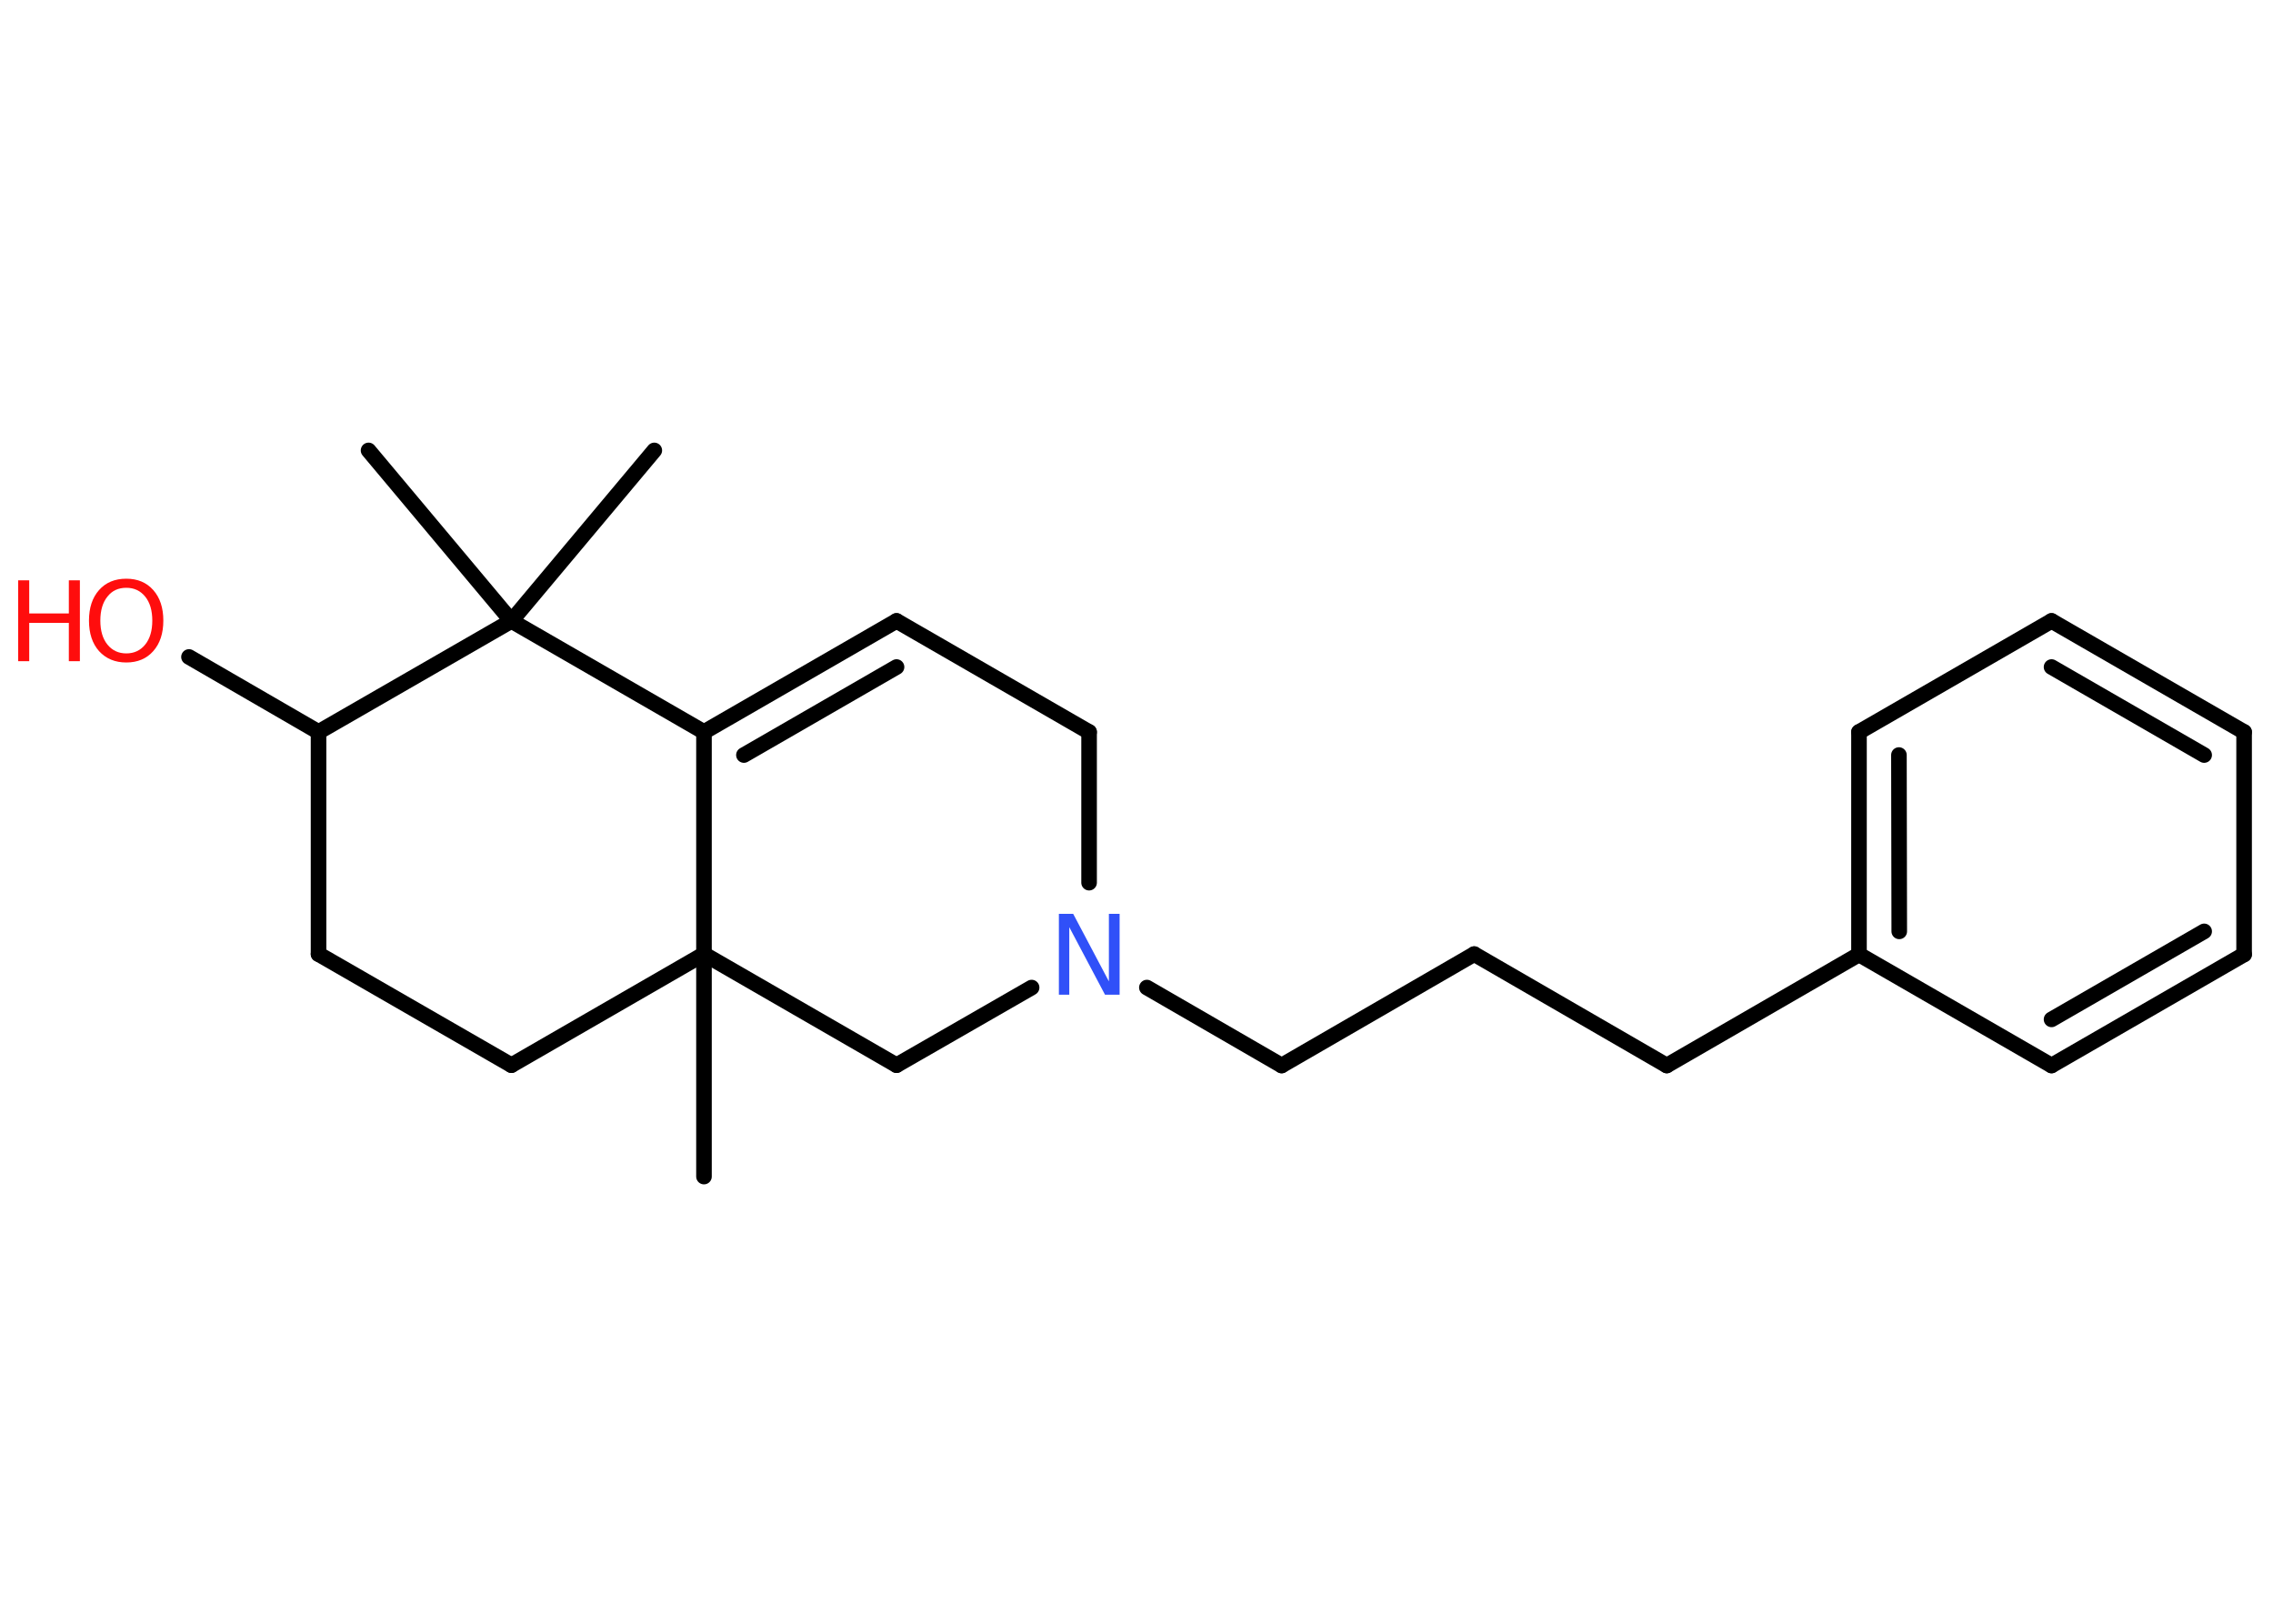 <?xml version='1.0' encoding='UTF-8'?>
<!DOCTYPE svg PUBLIC "-//W3C//DTD SVG 1.1//EN" "http://www.w3.org/Graphics/SVG/1.1/DTD/svg11.dtd">
<svg version='1.2' xmlns='http://www.w3.org/2000/svg' xmlns:xlink='http://www.w3.org/1999/xlink' width='70.0mm' height='50.0mm' viewBox='0 0 70.0 50.0'>
  <desc>Generated by the Chemistry Development Kit (http://github.com/cdk)</desc>
  <g stroke-linecap='round' stroke-linejoin='round' stroke='#000000' stroke-width='.48' fill='#FF0D0D'>
    <rect x='.0' y='.0' width='70.0' height='50.0' fill='#FFFFFF' stroke='none'/>
    <g id='mol1' class='mol'>
      <line id='mol1bnd1' class='bond' x1='21.68' y1='36.23' x2='21.68' y2='29.38'/>
      <line id='mol1bnd2' class='bond' x1='21.68' y1='29.38' x2='15.75' y2='32.8'/>
      <line id='mol1bnd3' class='bond' x1='15.75' y1='32.8' x2='9.81' y2='29.38'/>
      <line id='mol1bnd4' class='bond' x1='9.81' y1='29.38' x2='9.81' y2='22.54'/>
      <line id='mol1bnd5' class='bond' x1='9.81' y1='22.54' x2='5.82' y2='20.23'/>
      <line id='mol1bnd6' class='bond' x1='9.81' y1='22.54' x2='15.75' y2='19.12'/>
      <line id='mol1bnd7' class='bond' x1='15.75' y1='19.12' x2='20.15' y2='13.87'/>
      <line id='mol1bnd8' class='bond' x1='15.75' y1='19.12' x2='11.35' y2='13.87'/>
      <line id='mol1bnd9' class='bond' x1='15.75' y1='19.12' x2='21.68' y2='22.54'/>
      <line id='mol1bnd10' class='bond' x1='21.68' y1='29.38' x2='21.68' y2='22.54'/>
      <g id='mol1bnd11' class='bond'>
        <line x1='27.61' y1='19.12' x2='21.68' y2='22.54'/>
        <line x1='27.61' y1='20.54' x2='22.91' y2='23.25'/>
      </g>
      <line id='mol1bnd12' class='bond' x1='27.61' y1='19.12' x2='33.54' y2='22.54'/>
      <line id='mol1bnd13' class='bond' x1='33.54' y1='22.54' x2='33.54' y2='27.18'/>
      <line id='mol1bnd14' class='bond' x1='35.32' y1='30.41' x2='39.47' y2='32.81'/>
      <line id='mol1bnd15' class='bond' x1='39.47' y1='32.81' x2='45.4' y2='29.38'/>
      <line id='mol1bnd16' class='bond' x1='45.4' y1='29.38' x2='51.33' y2='32.81'/>
      <line id='mol1bnd17' class='bond' x1='51.33' y1='32.81' x2='57.25' y2='29.39'/>
      <g id='mol1bnd18' class='bond'>
        <line x1='57.25' y1='22.54' x2='57.25' y2='29.39'/>
        <line x1='58.48' y1='23.25' x2='58.49' y2='28.68'/>
      </g>
      <line id='mol1bnd19' class='bond' x1='57.25' y1='22.54' x2='63.18' y2='19.12'/>
      <g id='mol1bnd20' class='bond'>
        <line x1='69.11' y1='22.54' x2='63.18' y2='19.12'/>
        <line x1='67.88' y1='23.25' x2='63.18' y2='20.54'/>
      </g>
      <line id='mol1bnd21' class='bond' x1='69.11' y1='22.54' x2='69.11' y2='29.39'/>
      <g id='mol1bnd22' class='bond'>
        <line x1='63.18' y1='32.81' x2='69.11' y2='29.39'/>
        <line x1='63.18' y1='31.39' x2='67.88' y2='28.68'/>
      </g>
      <line id='mol1bnd23' class='bond' x1='57.25' y1='29.39' x2='63.18' y2='32.81'/>
      <line id='mol1bnd24' class='bond' x1='31.77' y1='30.41' x2='27.61' y2='32.8'/>
      <line id='mol1bnd25' class='bond' x1='21.68' y1='29.38' x2='27.61' y2='32.8'/>
      <g id='mol1atm6' class='atom'>
        <path d='M3.89 18.1q-.37 .0 -.58 .27q-.22 .27 -.22 .74q.0 .47 .22 .74q.22 .27 .58 .27q.36 .0 .58 -.27q.22 -.27 .22 -.74q.0 -.47 -.22 -.74q-.22 -.27 -.58 -.27zM3.89 17.82q.52 .0 .83 .35q.31 .35 .31 .94q.0 .59 -.31 .94q-.31 .35 -.83 .35q-.52 .0 -.84 -.35q-.31 -.35 -.31 -.94q.0 -.59 .31 -.94q.31 -.35 .84 -.35z' stroke='none'/>
        <path d='M.56 17.87h.34v1.02h1.22v-1.02h.34v2.49h-.34v-1.18h-1.22v1.18h-.34v-2.49z' stroke='none'/>
      </g>
      <path id='mol1atm13' class='atom' d='M32.6 28.14h.45l1.1 2.08v-2.08h.33v2.49h-.45l-1.1 -2.08v2.08h-.32v-2.49z' stroke='none' fill='#3050F8'/>
    </g>
  </g>
</svg>

